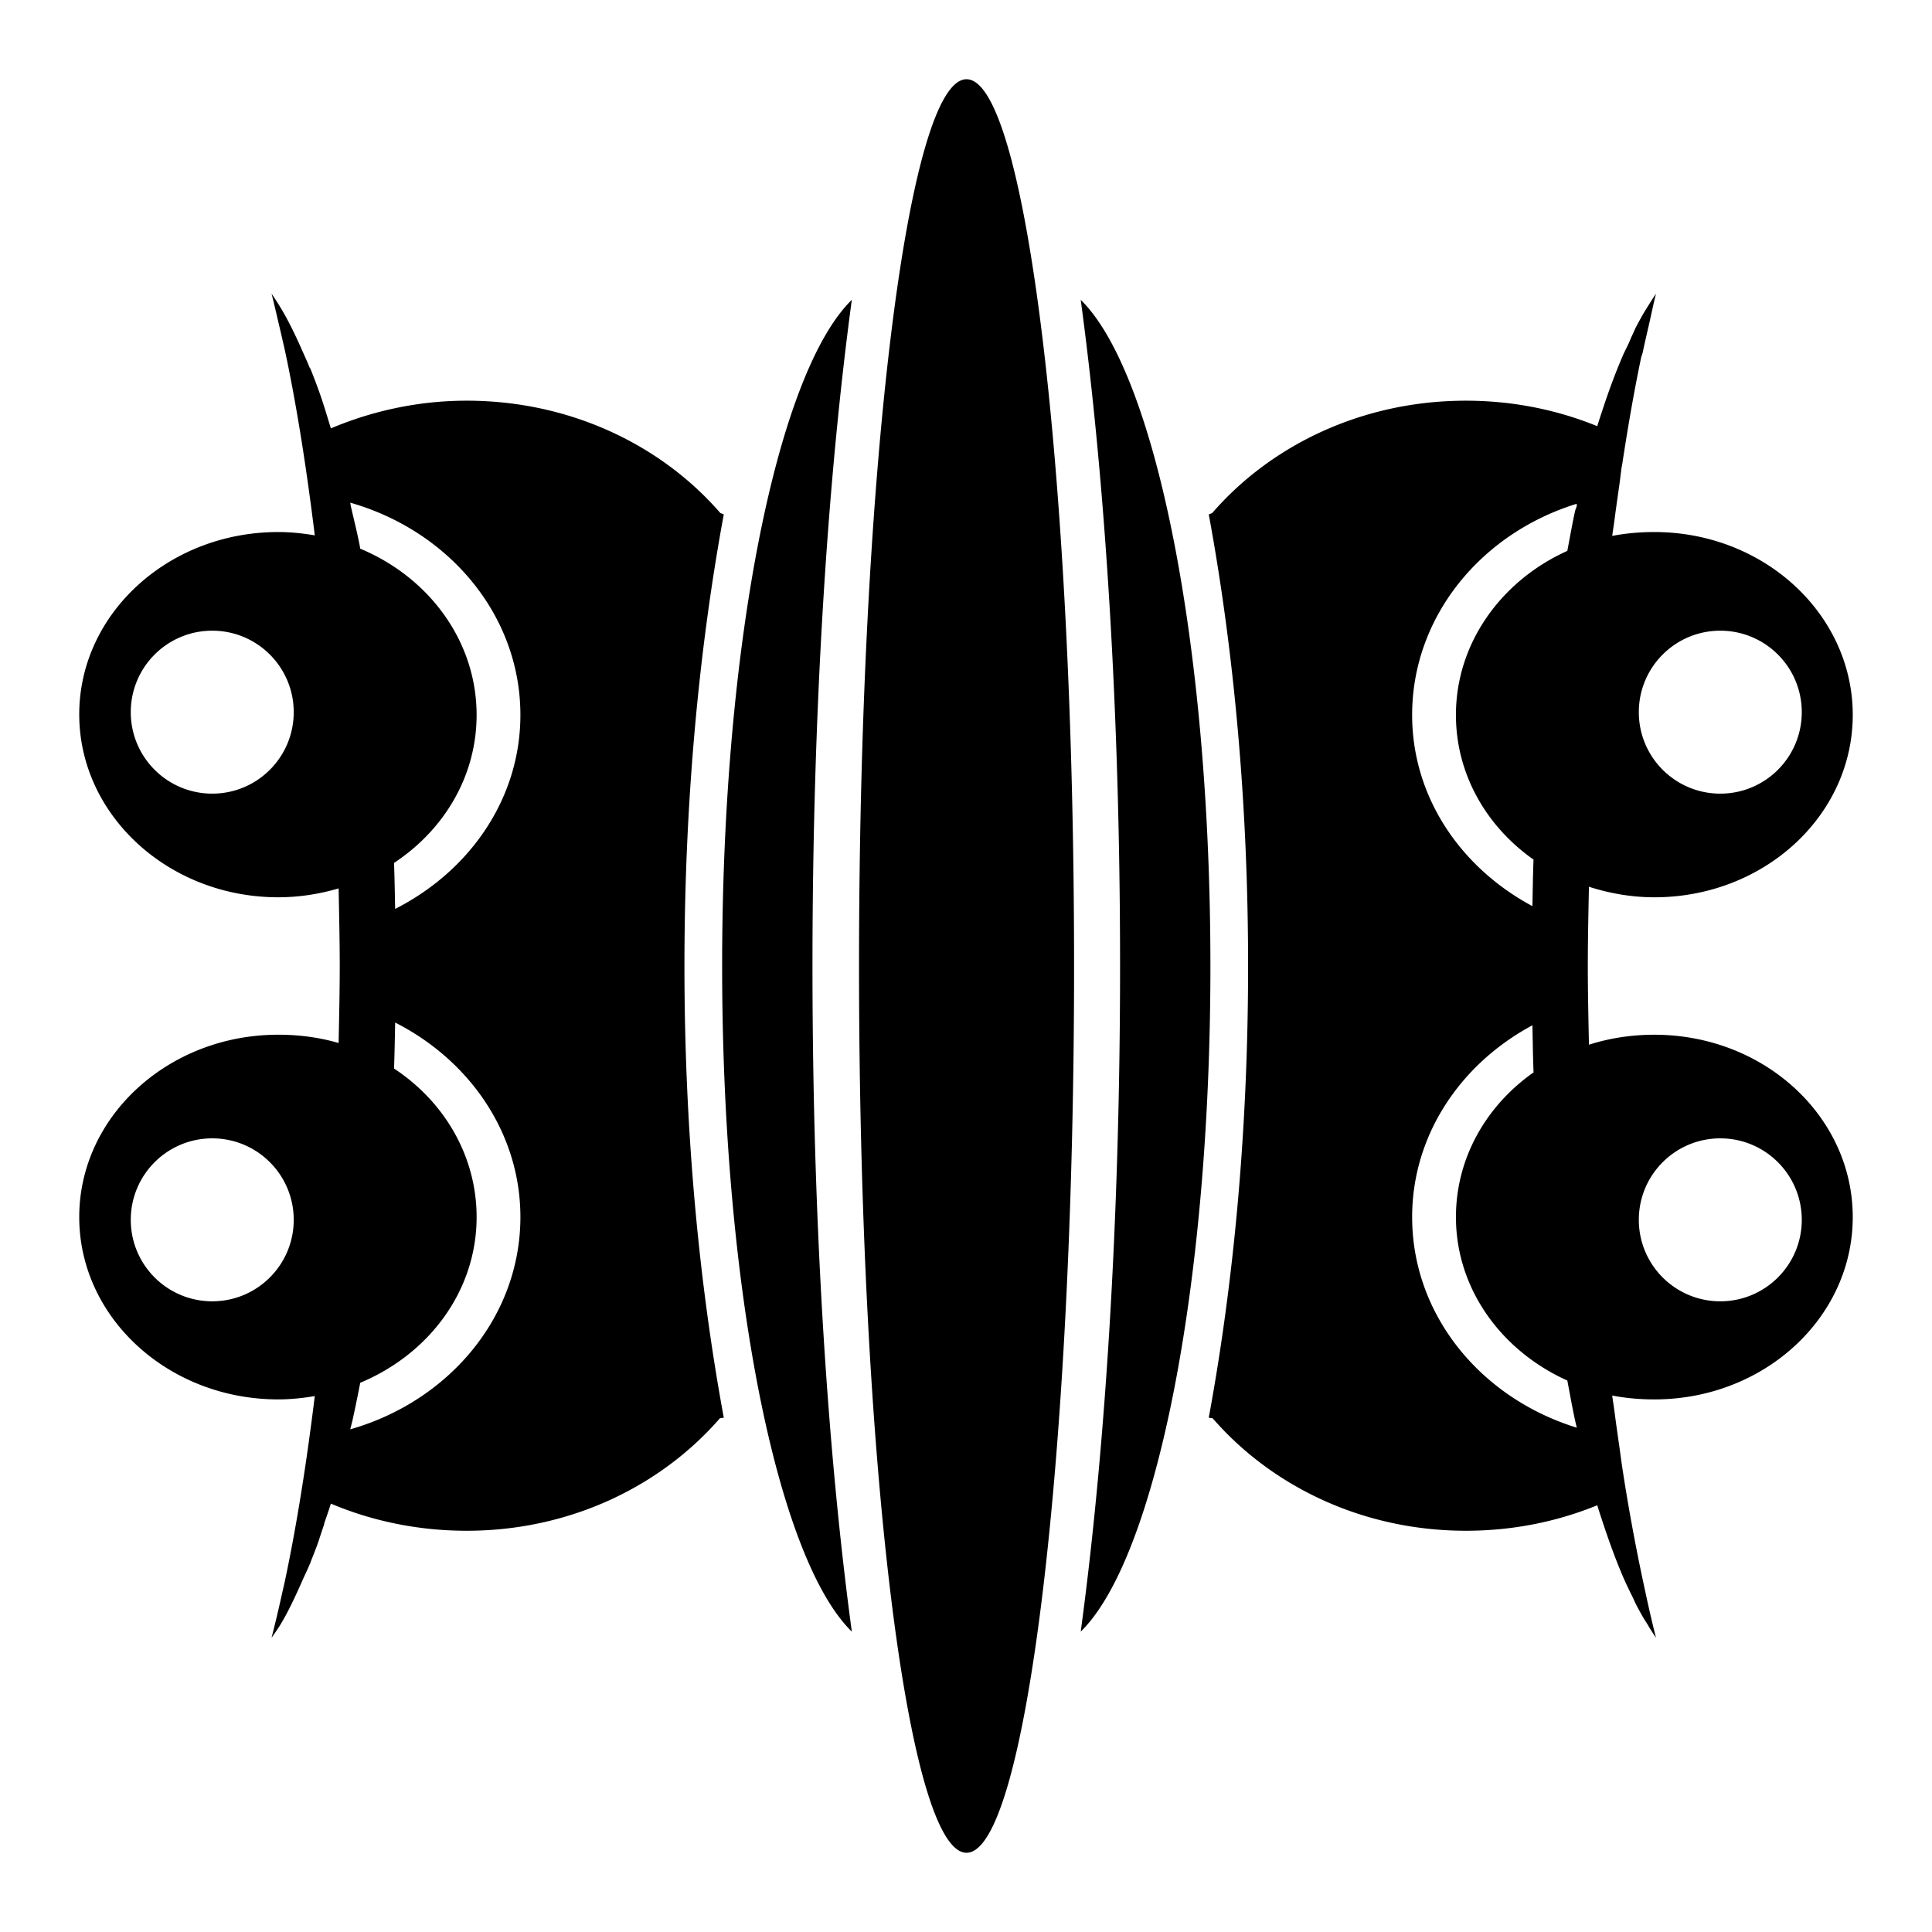<svg xmlns="http://www.w3.org/2000/svg" viewBox="0 0 512 512"><path fill="#000" d="M491 189.465c0-26.677-23.496-48.468-52.581-48.468-3.79 0-7.602.328-11.163 1.027.174-1.41.409-2.719.587-4.112.418-3.251.872-6.399 1.322-9.547.216-1.52.362-3.058.587-4.553.05-.24.113-.494.146-.735 1.52-10.006 3.16-19.408 4.994-28.2.108-.518.333-.955.441-1.468.524-2.469 1.07-4.836 1.616-7.197.658-2.842 1.22-5.69 1.91-8.372-.667.949-1.257 1.89-1.91 2.937-.22.358-.512.804-.734 1.175-.297.5-.586.95-.882 1.47-.24.417-.498.887-.734 1.321-.343.63-.687 1.252-1.028 1.91s-.544 1.218-.881 1.909c-.414.84-.769 1.763-1.175 2.643-.46 1.005-1.018 2.029-1.469 3.085-1.743 4.054-3.398 8.438-4.994 13.219-.59 1.774-1.193 3.568-1.762 5.434-10.64-4.344-22.42-6.756-34.81-6.756-27.267 0-51.524 11.631-67.269 29.815-.319.05-.56.263-.88.296 6.63 35.91 10.427 76.55 10.427 119.704 0 43.185-3.787 83.777-10.428 119.703.353.044.678.113 1.028.146 15.746 18.127 39.883 29.815 67.123 29.815 12.395 0 24.17-2.41 34.809-6.755.57 1.865 1.172 3.66 1.762 5.434 1.784 5.344 3.614 10.255 5.582 14.687.432.98.882 1.858 1.322 2.791.235.49.5.992.734 1.469.338.69.54 1.247.881 1.91s.684 1.28 1.028 1.909c.235.432.496.9.734 1.321.47.822.993 1.58 1.47 2.35.05.085.093.202.145.297.652 1.047 1.243 1.989 1.909 2.937-1.26-4.9-2.374-9.996-3.525-15.422a520.405 520.405 0 0 1-5.434-29.816c-.263-1.74-.481-3.513-.735-5.287-.451-3.143-.905-6.302-1.322-9.547-.178-1.371-.418-2.723-.587-4.113 3.561.7 7.372 1.028 11.163 1.028 29.085 0 52.581-21.644 52.581-48.321s-23.496-48.323-52.581-48.323c-6.07 0-11.91.91-17.332 2.644-.136-6.895-.296-13.801-.296-20.856s.16-14.109.296-21.003c5.421 1.733 11.263 2.79 17.332 2.79 29.085 0 52.581-21.644 52.581-48.322zm-13.512-.734c0 11.931-9.66 21.591-21.591 21.591s-21.591-9.66-21.591-21.591 9.66-21.59 21.59-21.59 21.591 9.66 21.591 21.59zm0 134.538c0 11.932-9.66 21.591-21.591 21.591s-21.591-9.66-21.591-21.59 9.66-21.592 21.59-21.592 21.591 9.661 21.591 21.591zm-59.632-189.763c-.05.178.043.408 0 .587-.104.46-.339.857-.442 1.322-.76 3.457-1.358 6.91-2.056 10.575-17.465 7.866-29.522 24.414-29.522 43.475 0 15.638 8.015 29.499 20.563 38.335-.165 4.092-.202 8.164-.296 12.337-19.056-10.212-31.873-28.963-31.873-50.672 0-25.972 18.19-48.117 43.623-55.96zm0 244.842c-25.432-7.843-43.622-29.841-43.622-55.813 0-21.708 12.817-40.607 31.872-50.82.094 4.174.132 8.246.296 12.338v.145c-12.547 8.837-20.562 22.697-20.562 38.335 0 19.06 12.057 35.462 29.521 43.328.7 3.666 1.297 7.118 2.057 10.575.145.653.296 1.264.441 1.91zM320.77 256c0-85.492-14.63-157.254-34.369-176.544C292.881 127.32 296.83 188.923 296.83 256s-3.949 128.534-10.428 176.398c19.739-19.29 34.369-90.906 34.369-176.398zm-36.131 0c0-129.805-12.745-235.001-28.494-235.001S227.652 126.195 227.652 256s12.744 235.001 28.494 235.001S284.64 385.805 284.64 256zM225.743 79.456c-19.739 19.29-34.37 91.052-34.37 176.544s14.63 157.108 34.37 176.398c-6.48-47.864-10.429-109.322-10.429-176.398s3.95-128.68 10.429-176.544zm-33.929 56.84c-.32-.043-.56-.262-.881-.296-15.744-18.183-40.001-29.815-67.27-29.815-12.805 0-25.064 2.724-35.983 7.344-1.016-3.356-2-6.642-3.085-9.694a172.76 172.76 0 0 0-2.35-6.169c-.05-.075-.117-.072-.145-.145-.607-1.516-1.286-2.987-1.91-4.407-1.966-4.45-3.895-8.445-6.022-11.897a68.212 68.212 0 0 0-2.203-3.378c.61 2.37 1.179 4.848 1.762 7.344.343 1.455.696 2.91 1.029 4.406.235 1.069.503 2.142.734 3.231l.442 2.056c2.932 14.135 5.384 29.865 7.49 47-3.136-.535-6.387-.88-9.694-.88C44.643 140.996 21 162.64 21 189.318s23.643 48.469 52.728 48.469c5.589 0 10.96-.87 16.01-2.35.127 6.767.296 13.642.296 20.562s-.164 13.649-.296 20.416c-5.05-1.482-10.421-2.203-16.01-2.203-29.085 0-52.728 21.644-52.728 48.322s23.643 48.322 52.728 48.322c3.307 0 6.558-.348 9.694-.881-2.206 17.949-4.82 34.419-7.931 49.056-.235 1.103-.495 2.15-.734 3.231a337.844 337.844 0 0 1-2.79 11.75c.728-1.038 1.49-2.073 2.202-3.23 2.127-3.453 4.056-7.594 6.022-12.045.624-1.42 1.304-2.744 1.91-4.26.05-.074.117-.211.145-.29.05-.127.095-.315.146-.442.581-1.467 1.198-3.002 1.762-4.554.367-1.01.67-2.038 1.028-3.084.235-.683.503-1.505.735-2.203v-.146c.584-1.765 1.2-3.43 1.762-5.287 10.92 4.622 23.173 7.196 35.984 7.196 27.24 0 51.377-11.688 67.123-29.815.352-.043.677-.108 1.028-.146-6.64-35.926-10.428-76.518-10.428-119.703 0-43.155 3.796-83.795 10.428-119.704zm-53.903 53.17c0 22.195-13.427 41.367-33.194 51.406-.084-4.096-.141-8.17-.296-12.19 13.304-8.774 21.884-23.032 21.884-39.217 0-19.566-12.623-36.462-30.844-44.063-.065-.328-.084-.556-.145-.88-.693-3.56-1.594-7.06-2.35-10.429-.072-.305-.075-.575-.146-.88 26.144 7.46 45.09 29.815 45.09 56.252zm0 133.069c0 26.437-18.947 48.791-45.091 56.253.17-.745.418-1.598.587-2.35a380.007 380.007 0 0 0 2.057-9.988c18.22-7.6 30.843-24.349 30.843-43.915 0-16.185-8.58-30.59-21.884-39.363.155-4.02.207-7.949.296-12.044v-.145c19.767 10.038 33.194 29.358 33.194 51.553zM77.839 188.73c0 11.931-9.66 21.591-21.59 21.591s-21.592-9.66-21.592-21.591 9.66-21.59 21.591-21.59 21.59 9.66 21.59 21.59zm0 134.538c0 11.932-9.66 21.591-21.59 21.591s-21.592-9.66-21.592-21.59 9.66-21.592 21.591-21.592 21.59 9.661 21.59 21.591z"/></svg>